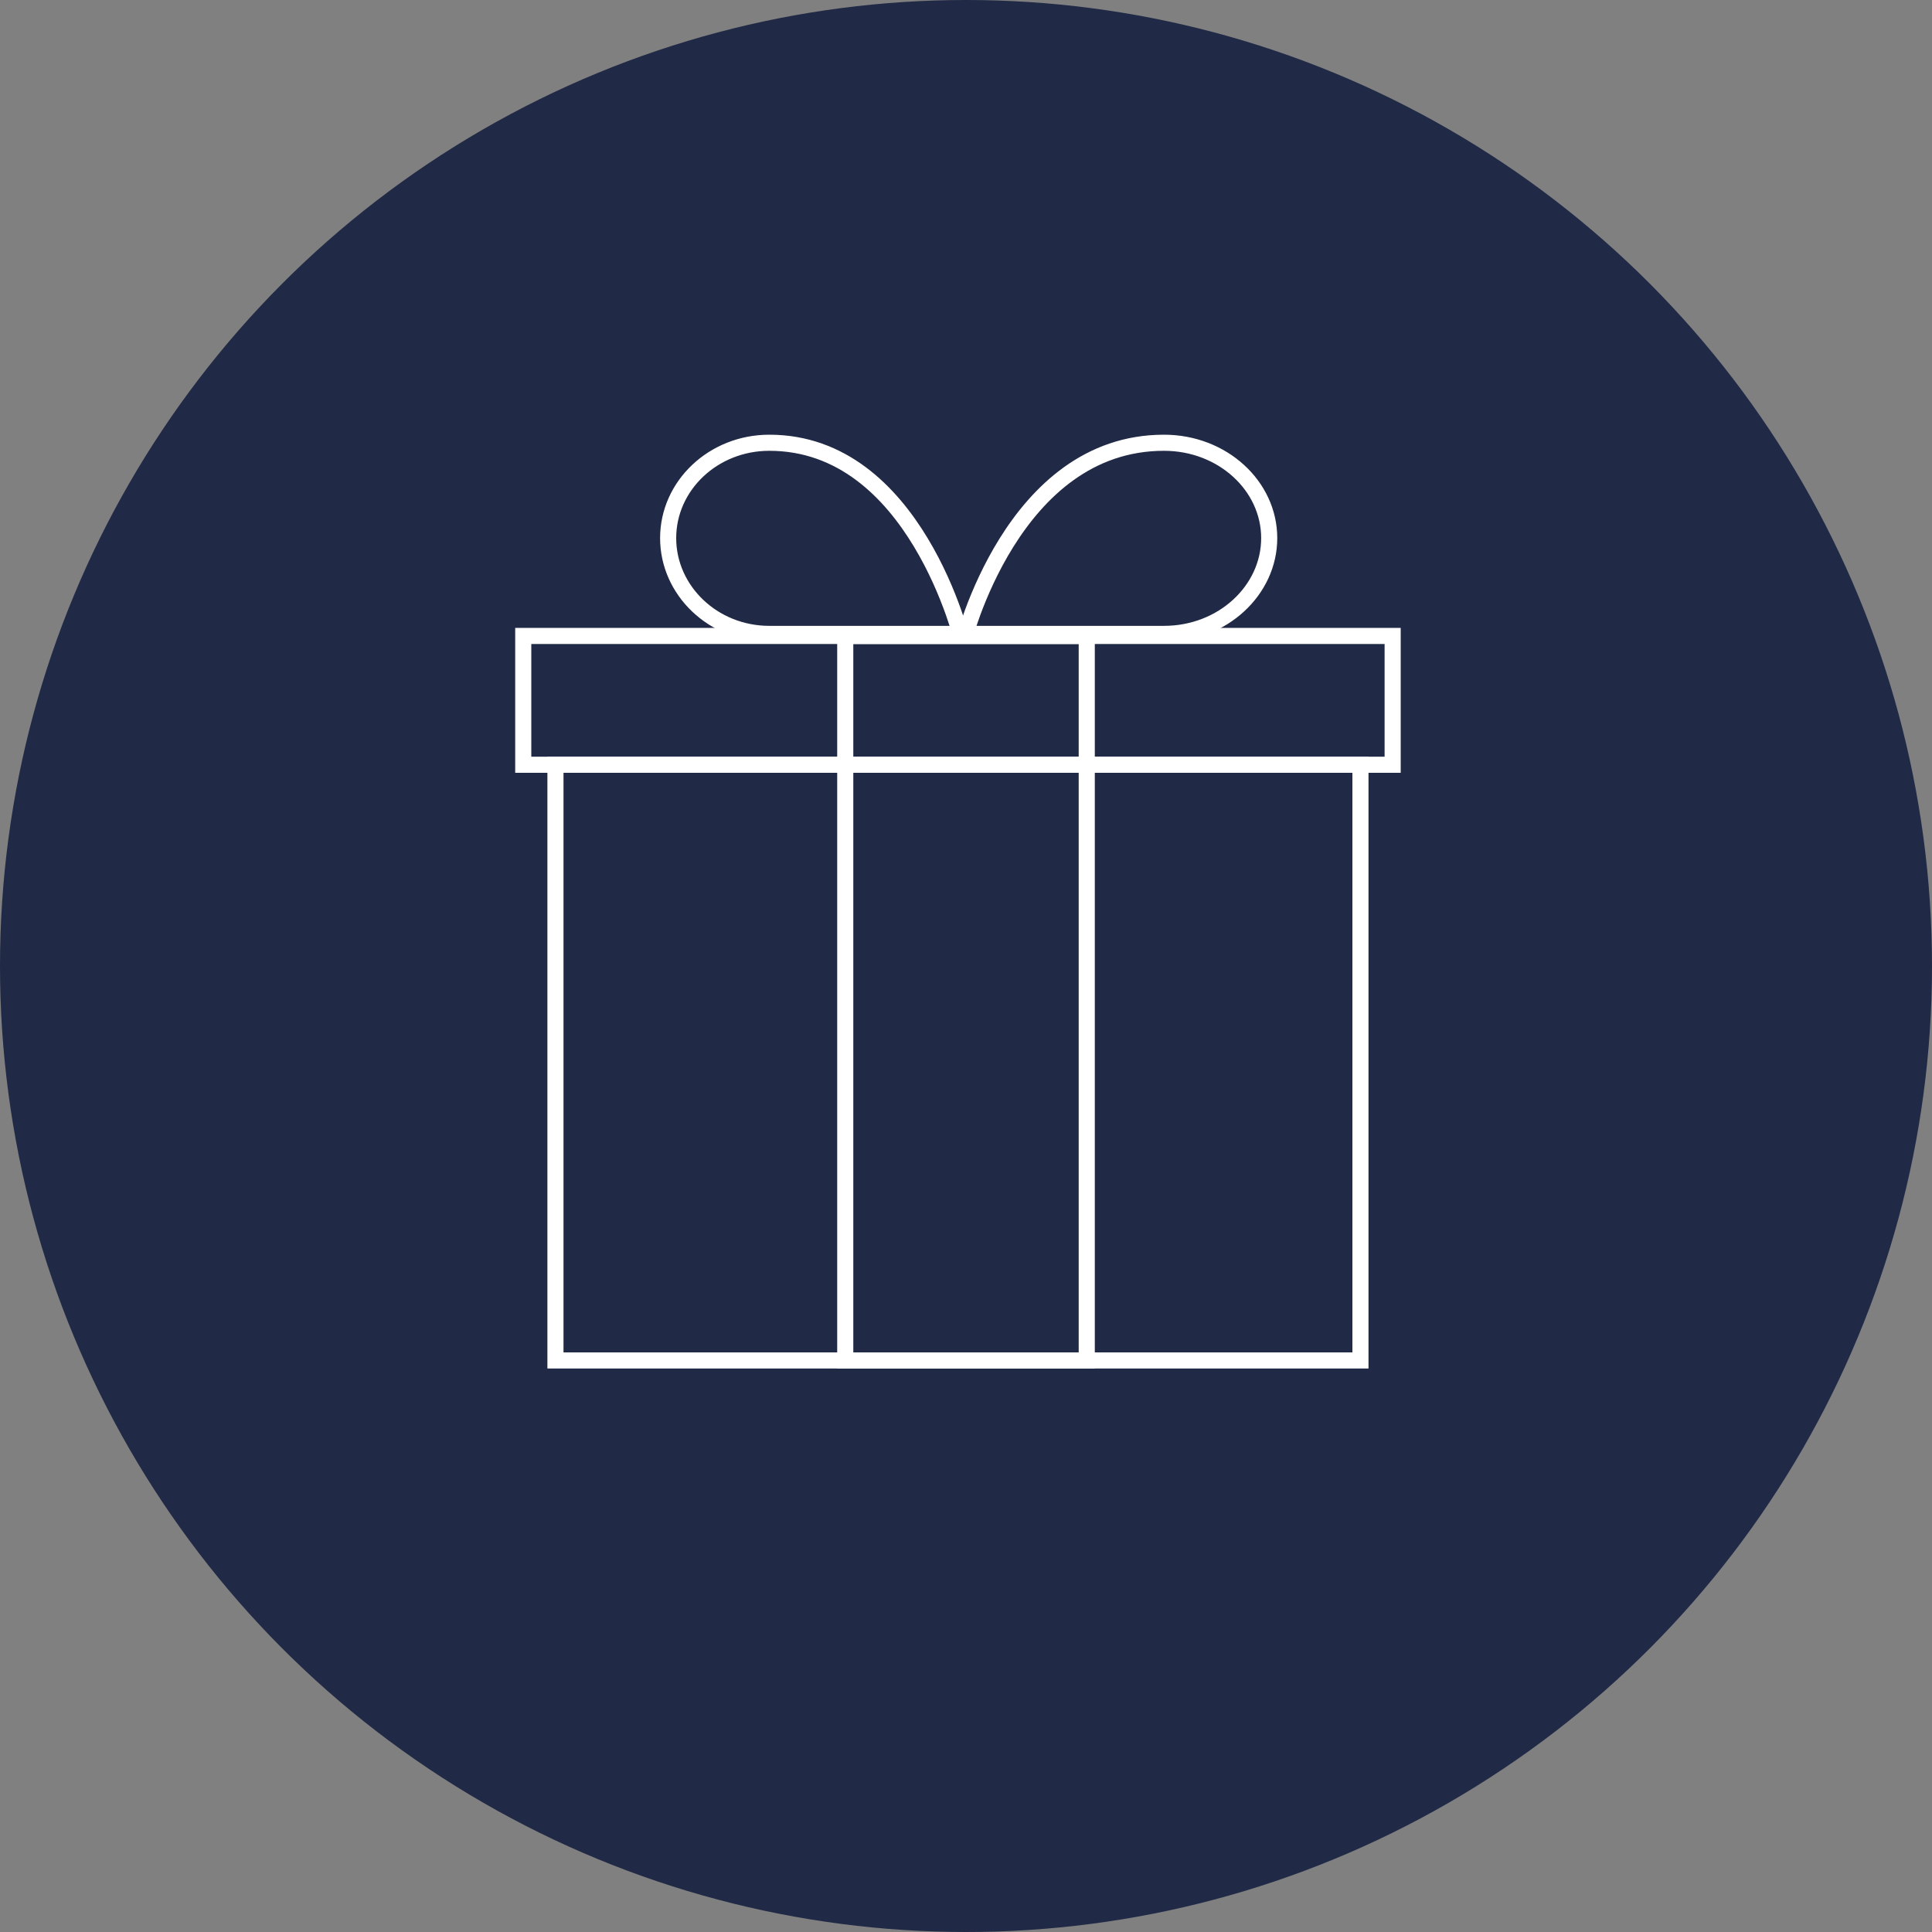 <svg width="120" height="120" viewBox="0 0 120 120" fill="none" xmlns="http://www.w3.org/2000/svg">
<rect x="0" y="0" width="120" height="120" fill="#808080" stroke="none"/>
<circle cx="60" cy="60" r="60" fill="#202945"/>
<rect x="34.5" y="47.5" width="50" height="37" stroke="white"/>
<rect x="32.5" y="39.5" width="54" height="8" stroke="white"/>
<rect x="52.5" y="39.5" width="15" height="45" stroke="white"/>
<path d="M47.784 39.373C44.296 39.373 41.5 36.679 41.5 33.423C41.5 30.169 44.293 27.5 47.784 27.5C52.293 27.5 55.292 30.535 57.195 33.694C58.143 35.267 58.801 36.843 59.222 38.029C59.416 38.574 59.559 39.035 59.657 39.373H59.646H59.631H59.616H59.601H59.585H59.57H59.554H59.538H59.523H59.506H59.49H59.474H59.457H59.441H59.424H59.407H59.39H59.373H59.355H59.338H59.32H59.302H59.284H59.266H59.248H59.23H59.211H59.193H59.174H59.155H59.136H59.117H59.098H59.079H59.059H59.039H59.02H59H58.98H58.96H58.94H58.919H58.899H58.878H58.857H58.836H58.816H58.794H58.773H58.752H58.73H58.709H58.687H58.665H58.643H58.621H58.599H58.577H58.555H58.532H58.51H58.487H58.464H58.441H58.418H58.395H58.372H58.348H58.325H58.301H58.278H58.254H58.23H58.206H58.182H58.157H58.133H58.109H58.084H58.06H58.035H58.01H57.985H57.96H57.935H57.91H57.885H57.859H57.834H57.808H57.782H57.757H57.731H57.705H57.679H57.653H57.627H57.6H57.574H57.547H57.521H57.494H57.467H57.441H57.414H57.387H57.359H57.332H57.305H57.278H57.25H57.223H57.195H57.168H57.14H57.112H57.084H57.056H57.028H57H56.972H56.944H56.915H56.887H56.858H56.83H56.801H56.773H56.744H56.715H56.686H56.657H56.628H56.599H56.57H56.54H56.511H56.482H56.452H56.423H56.393H56.364H56.334H56.304H56.274H56.245H56.215H56.185H56.155H56.124H56.094H56.064H56.034H56.004H55.973H55.943H55.912H55.882H55.851H55.821H55.79H55.759H55.728H55.697H55.667H55.636H55.605H55.574H55.543H55.511H55.48H55.449H55.418H55.387H55.355H55.324H55.293H55.261H55.23H55.198H55.167H55.135H55.103H55.072H55.04H55.008H54.977H54.945H54.913H54.881H54.849H54.817H54.785H54.753H54.721H54.689H54.657H54.625H54.593H54.561H54.529H54.496H54.464H54.432H54.4H54.367H54.335H54.303H54.27H54.238H54.205H54.173H54.141H54.108H54.076H54.043H54.011H53.978H53.946H53.913H53.88H53.848H53.815H53.783H53.75H53.717H53.685H53.652H53.62H53.587H53.554H53.522H53.489H53.456H53.423H53.391H53.358H53.325H53.293H53.26H53.227H53.195H53.162H53.129H53.096H53.064H53.031H52.998H52.966H52.933H52.9H52.868H52.835H52.803H52.77H52.737H52.705H52.672H52.639H52.607H52.574H52.542H52.509H52.477H52.444H52.411H52.379H52.346H52.314H52.282H52.249H52.217H52.184H52.152H52.12H52.087H52.055H52.023H51.99H51.958H51.926H51.894H51.862H51.829H51.797H51.765H51.733H51.701H51.669H51.637H51.605H51.573H51.541H51.51H51.478H51.446H51.414H51.382H51.351H51.319H51.288H51.256H51.224H51.193H51.161H51.13H51.099H51.067H51.036H51.005H50.974H50.942H50.911H50.88H50.849H50.818H50.787H50.756H50.725H50.695H50.664H50.633H50.602H50.572H50.541H50.511H50.48H50.45H50.42H50.389H50.359H50.329H50.299H50.269H50.239H50.209H50.179H50.149H50.119H50.09H50.06H50.03H50.001H49.971H49.942H49.913H49.883H49.854H49.825H49.796H49.767H49.738H49.709H49.68H49.652H49.623H49.594H49.566H49.537H49.509H49.481H49.453H49.424H49.396H49.368H49.34H49.312H49.285H49.257H49.229H49.202H49.174H49.147H49.12H49.093H49.065H49.038H49.011H48.985H48.958H48.931H48.904H48.878H48.852H48.825H48.799H48.773H48.747H48.721H48.695H48.669H48.643H48.618H48.592H48.567H48.541H48.516H48.491H48.466H48.441H48.416H48.391H48.367H48.342H48.318H48.293H48.269H48.245H48.221H48.197H48.173H48.149H48.126H48.102H48.079H48.055H48.032H48.009H47.986H47.963H47.941H47.918H47.895H47.873H47.85H47.828H47.806H47.784Z" stroke="white" stroke-miterlimit="10"/>
<path d="M59.981 39.373H59.967C60.068 39.036 60.216 38.577 60.416 38.034C60.853 36.849 61.535 35.273 62.517 33.701C64.489 30.546 67.603 27.5 72.297 27.5C75.944 27.5 78.833 30.186 78.833 33.423C78.833 36.662 75.942 39.373 72.297 39.373H72.275H72.252H72.229H72.205H72.182H72.159H72.135H72.112H72.088H72.064H72.04H72.016H71.992H71.968H71.943H71.919H71.894H71.869H71.845H71.82H71.795H71.769H71.744H71.719H71.693H71.668H71.642H71.616H71.591H71.564H71.538H71.512H71.486H71.46H71.433H71.407H71.38H71.353H71.326H71.299H71.272H71.245H71.218H71.191H71.163H71.136H71.108H71.08H71.052H71.025H70.997H70.969H70.941H70.912H70.884H70.856H70.827H70.799H70.77H70.741H70.713H70.684H70.655H70.626H70.597H70.567H70.538H70.509H70.479H70.45H70.42H70.391H70.361H70.331H70.301H70.271H70.241H70.211H70.181H70.151H70.121H70.09H70.06H70.029H69.999H69.968H69.937H69.907H69.876H69.845H69.814H69.783H69.752H69.721H69.69H69.658H69.627H69.596H69.564H69.533H69.501H69.47H69.438H69.406H69.375H69.343H69.311H69.279H69.247H69.215H69.183H69.151H69.119H69.087H69.055H69.022H68.99H68.958H68.925H68.893H68.86H68.828H68.795H68.762H68.73H68.697H68.664H68.632H68.599H68.566H68.533H68.5H68.467H68.434H68.401H68.368H68.335H68.302H68.269H68.235H68.202H68.169H68.136H68.102H68.069H68.036H68.002H67.969H67.935H67.902H67.868H67.835H67.801H67.768H67.734H67.701H67.667H67.633H67.6H67.566H67.532H67.499H67.465H67.431H67.397H67.364H67.33H67.296H67.262H67.229H67.195H67.161H67.127H67.093H67.059H67.025H66.992H66.958H66.924H66.89H66.856H66.822H66.788H66.754H66.721H66.687H66.653H66.619H66.585H66.551H66.517H66.483H66.449H66.415H66.382H66.348H66.314H66.28H66.246H66.212H66.178H66.144H66.111H66.077H66.043H66.009H65.975H65.942H65.908H65.874H65.84H65.807H65.773H65.739H65.706H65.672H65.638H65.605H65.571H65.538H65.504H65.471H65.437H65.404H65.37H65.337H65.303H65.27H65.237H65.203H65.17H65.137H65.103H65.07H65.037H65.004H64.971H64.938H64.905H64.872H64.839H64.806H64.773H64.74H64.707H64.674H64.641H64.609H64.576H64.543H64.511H64.478H64.446H64.413H64.381H64.349H64.316H64.284H64.252H64.219H64.187H64.155H64.123H64.091H64.059H64.027H63.995H63.963H63.932H63.9H63.868H63.837H63.805H63.774H63.742H63.711H63.679H63.648H63.617H63.586H63.555H63.524H63.493H63.462H63.431H63.4H63.37H63.339H63.308H63.278H63.247H63.217H63.187H63.156H63.126H63.096H63.066H63.036H63.006H62.976H62.946H62.917H62.887H62.858H62.828H62.799H62.769H62.74H62.711H62.682H62.653H62.624H62.595H62.566H62.538H62.509H62.481H62.452H62.424H62.396H62.367H62.339H62.311H62.283H62.256H62.228H62.2H62.173H62.145H62.118H62.09H62.063H62.036H62.009H61.982H61.956H61.929H61.902H61.876H61.849H61.823H61.797H61.77H61.745H61.719H61.693H61.667H61.641H61.616H61.59H61.565H61.54H61.515H61.49H61.465H61.44H61.416H61.391H61.366H61.342H61.318H61.294H61.27H61.246H61.222H61.198H61.175H61.151H61.128H61.105H61.082H61.059H61.036H61.013H60.991H60.968H60.946H60.923H60.901H60.879H60.858H60.836H60.814H60.793H60.771H60.75H60.729H60.708H60.687H60.666H60.646H60.625H60.605H60.585H60.565H60.545H60.525H60.505H60.486H60.466H60.447H60.428H60.409H60.39H60.371H60.353H60.334H60.316H60.298H60.28H60.262H60.244H60.227H60.209H60.192H60.175H60.158H60.141H60.124H60.108H60.091H60.075H60.059H60.043H60.027H60.012H59.996H59.981Z" stroke="white" stroke-miterlimit="10"/>
</svg>
